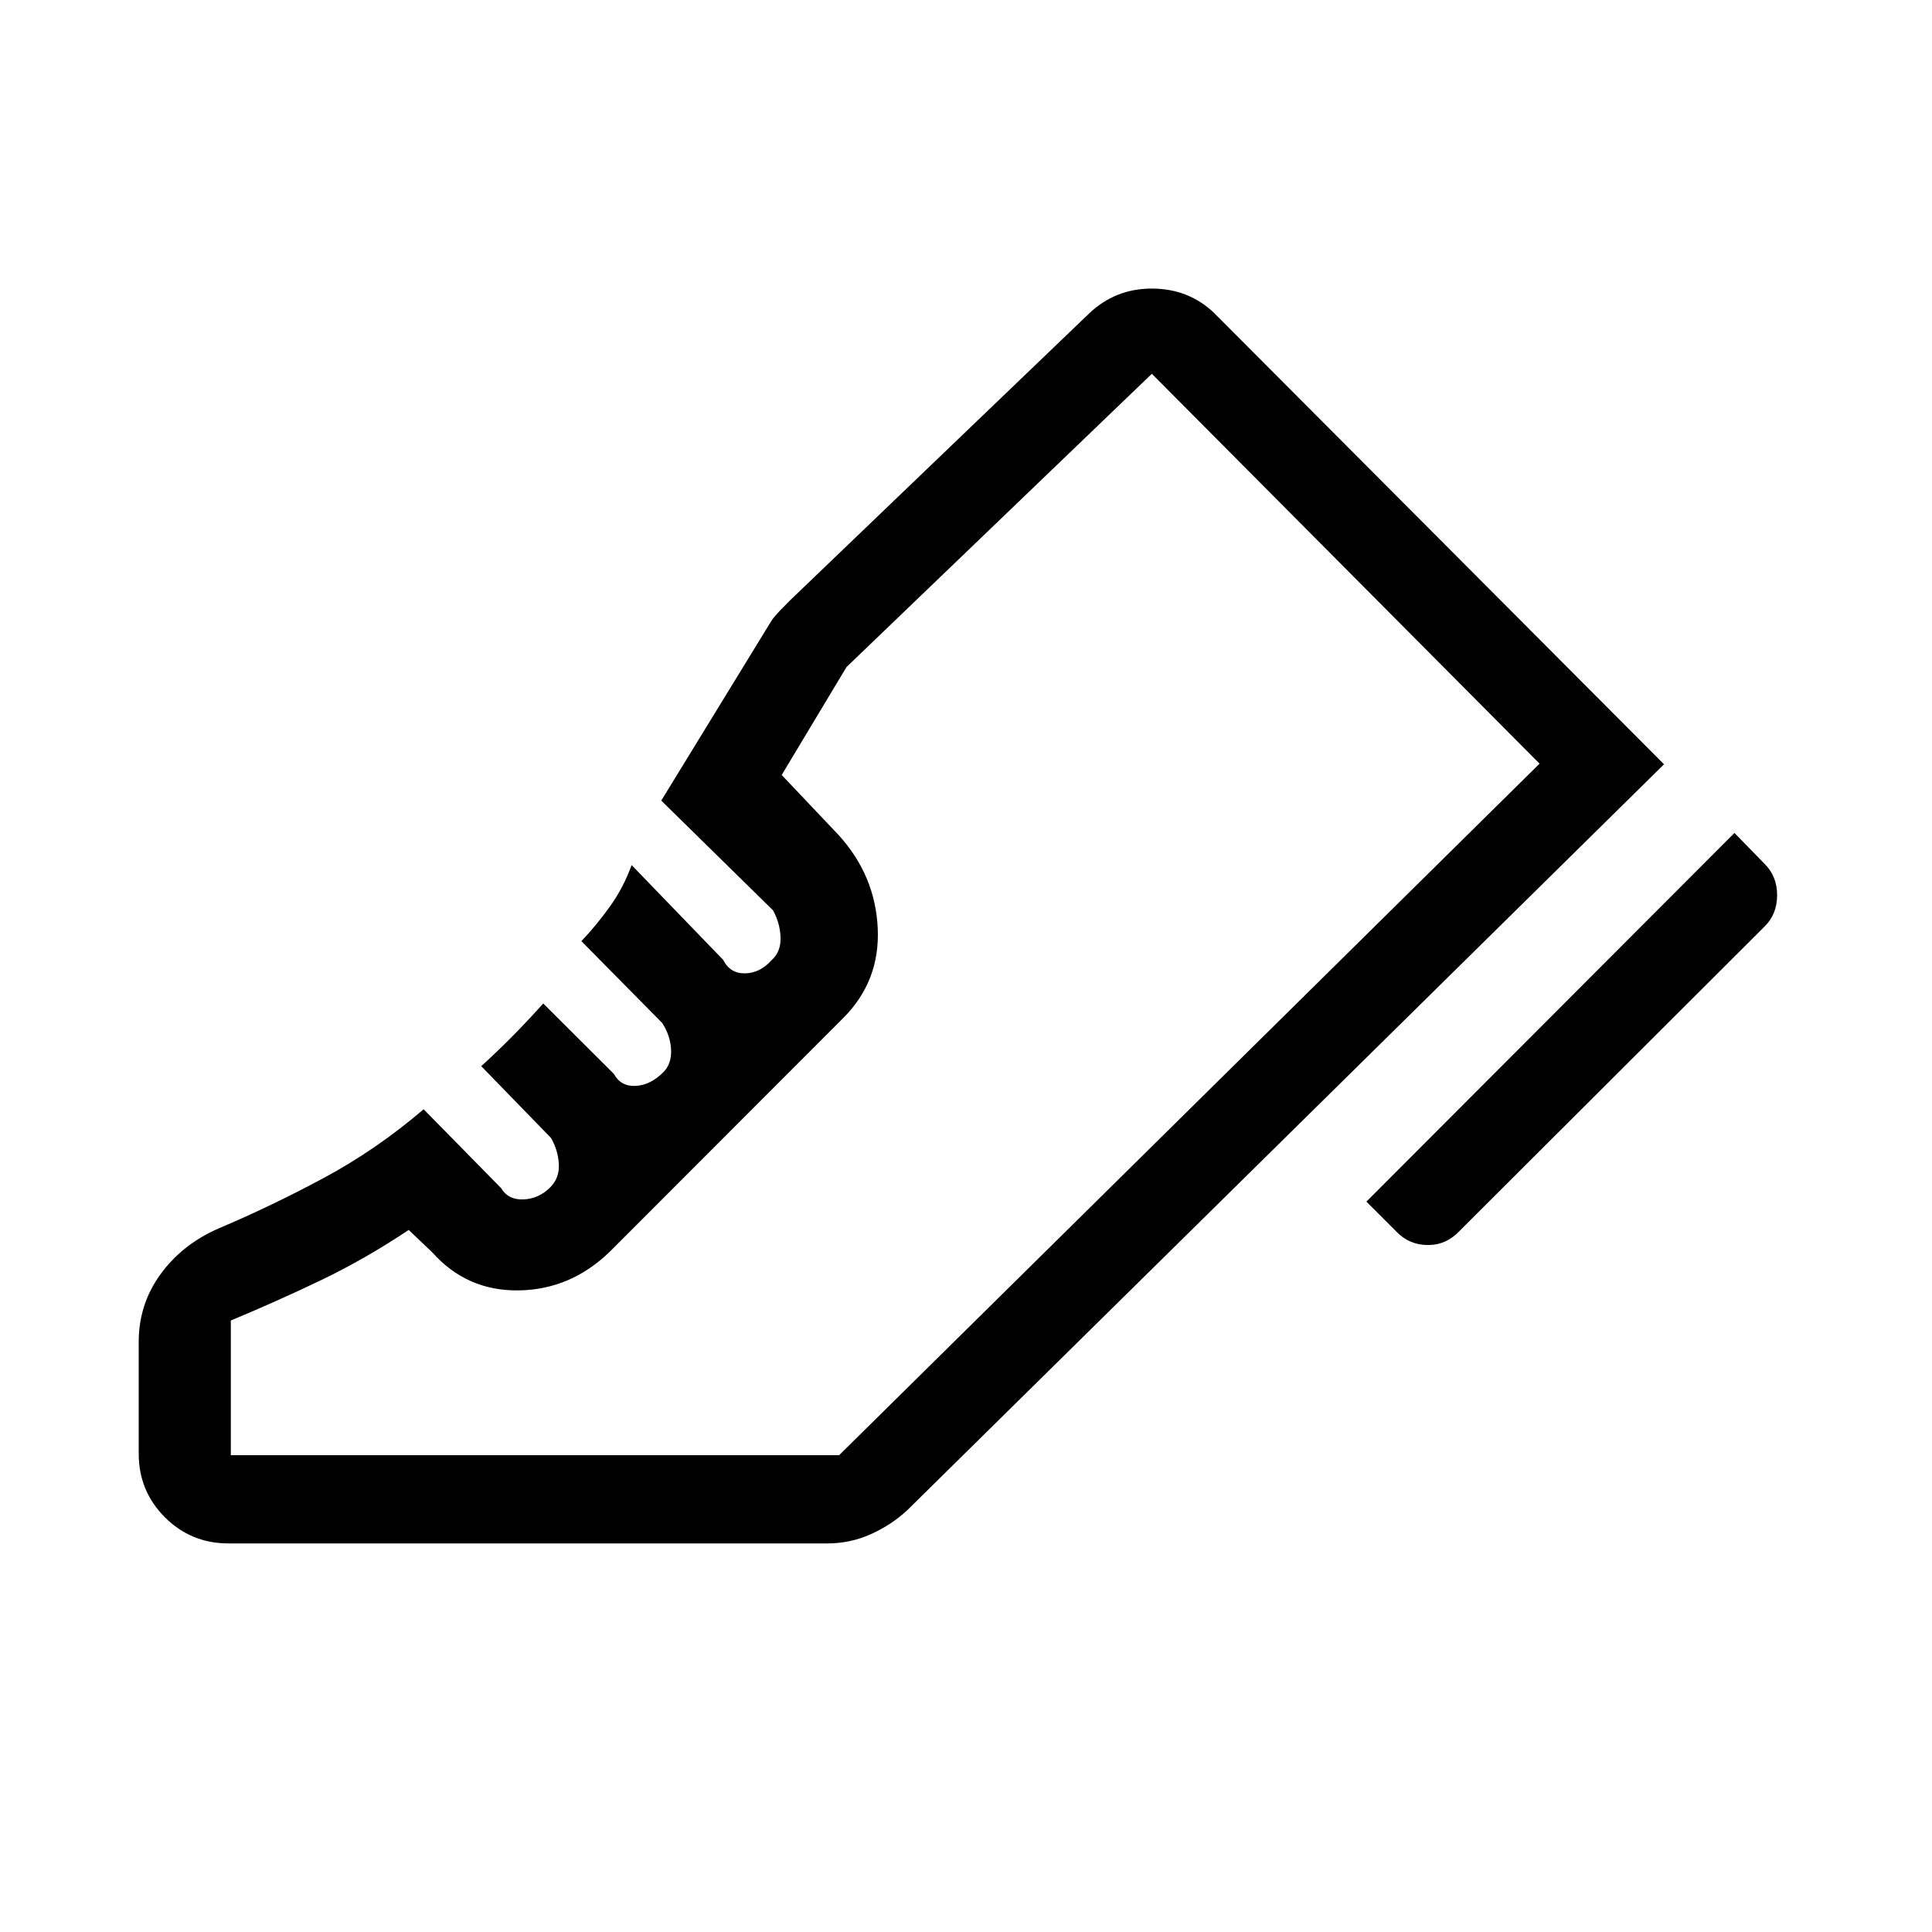 <svg xmlns="http://www.w3.org/2000/svg" height="48" viewBox="0 -960 960 960" width="48"><path d="m678.96-362.92 182.88-183.19 14.81 15.19q6.39 6.19 6.39 15.73t-6.39 15.73L725.31-348.42q-6.58 7.07-15.77 7.07t-15.58-6.57l-15-15ZM68.93-293.31q0-18.54 10.76-33.44 10.77-14.9 28.89-22.83 26.35-11.15 52.42-25.17 26.08-14.02 49.5-34.06l38.5 39.19q3.5 5.89 11.1 5.6 7.59-.29 13.29-5.98 4.69-4.69 4.29-11.64-.41-6.94-3.91-12.94l-34.65-35.65q7.57-6.85 15.27-14.62 7.69-7.77 15.54-16.53L305-426.42q3.5 6.38 10.85 6 7.34-.39 13.73-6.77 4.19-4.2 3.88-11.14-.3-6.94-4.38-13.32l-40.19-40.7q7.34-7.69 14.13-17.15 6.79-9.46 10.83-20.65l45.46 47.07q3.5 6.89 10.94 6.73 7.44-.15 13.14-6.53 4.69-4.2 4.46-11.29-.23-7.1-3.73-13.48l-55.54-54.54 54.92-89.62q1.5-2.11 3.94-4.65 2.45-2.54 5.14-5.23l148.5-142.46q13.04-12.46 31.21-12.46t30.83 11.96l223.72 224.42-375.92 370.54q-7.8 7.3-18.07 11.96-10.27 4.65-21.77 4.65H113.54q-18.61 0-31.61-13t-13-31.61v-55.62Zm348.03 56.39L765-580.54 416.96-236.92Zm-302.27 0h302.27L765-580.54 572.35-774.27 420.62-628.54l-32.2 53.62 28.27 29.84q18.23 20.04 19.45 46.31 1.21 26.27-17.14 44.62L303.12-338.16q-19.43 18.93-45.27 19.35-25.85.42-43.08-18.92l-11.69-11.12q-21.65 14.46-43.69 25.02-22.04 10.56-44.7 19.98v66.93Z"/></svg>